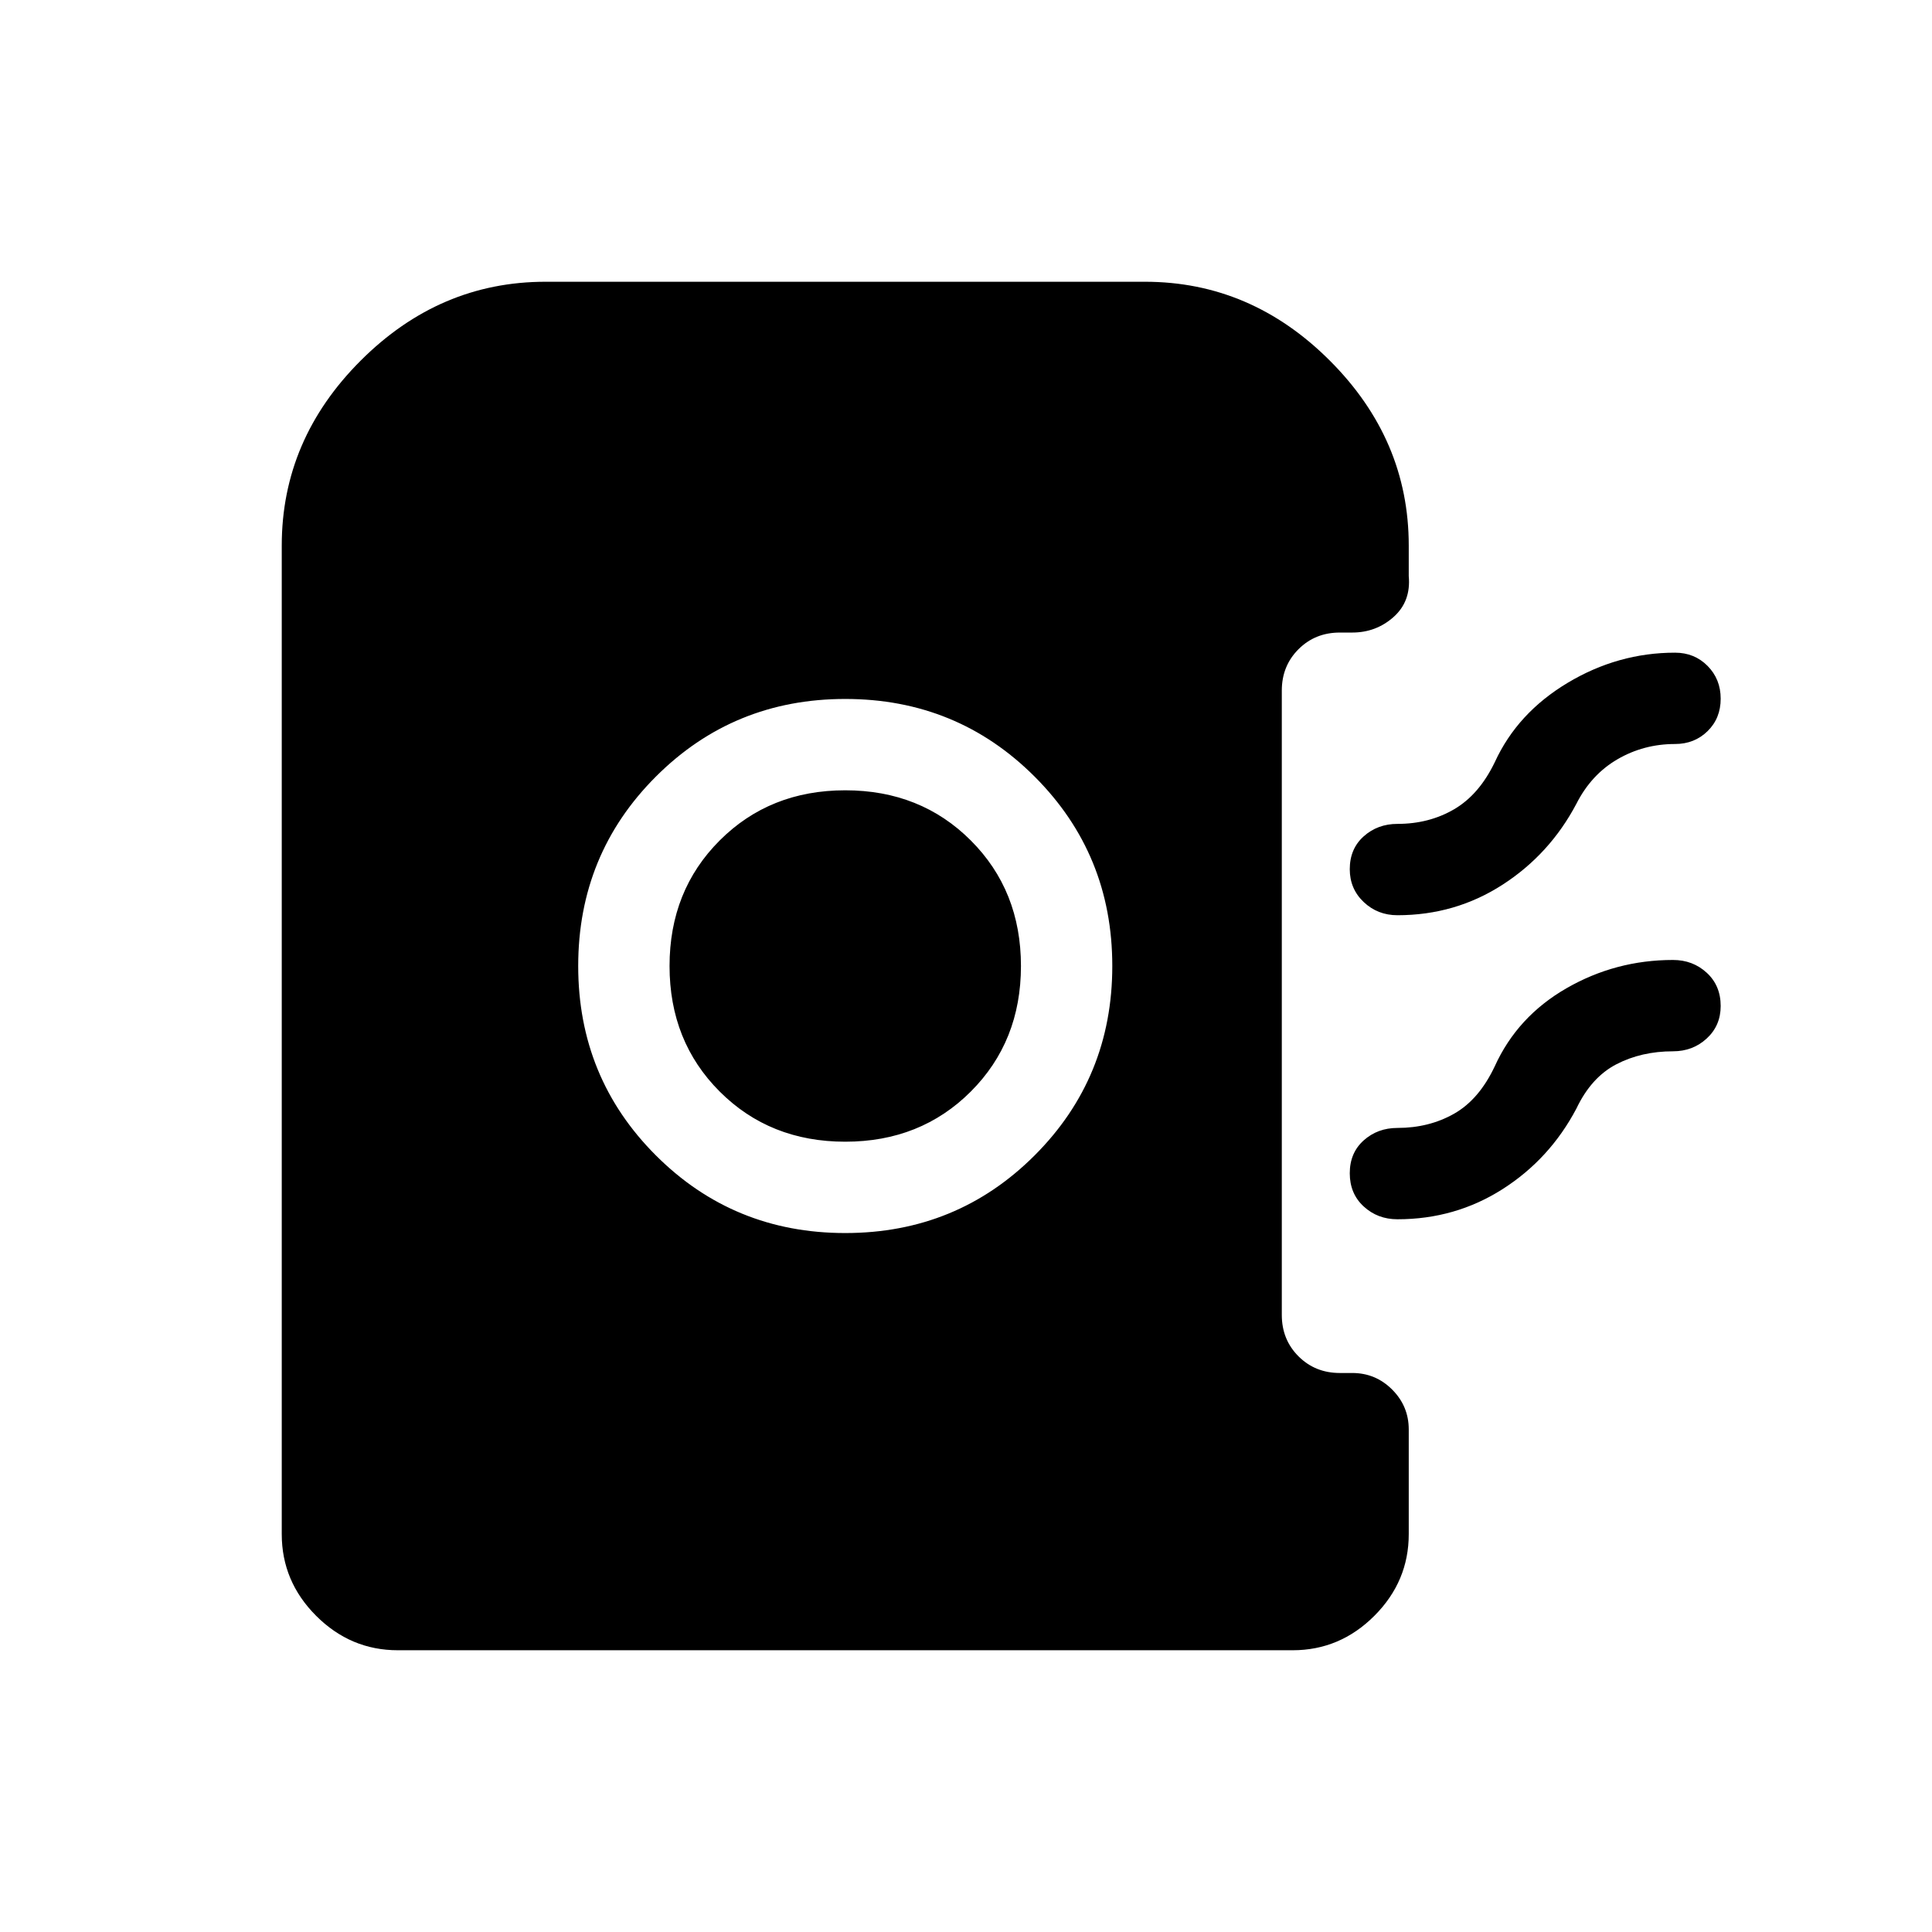 <svg xmlns="http://www.w3.org/2000/svg" width="48" height="48" viewBox="0 -960 960 960"><path d="M420-347.309q55.519 0 94.105-38.586 38.586-38.586 38.586-94.105 0-55.519-38.586-94.105-38.586-38.586-94.105-38.586-55.519 0-94.105 38.586-38.586 38.586-38.586 94.105 0 55.519 38.586 94.105 38.586 38.586 94.105 38.586Zm0-45.384q-37.461 0-62.384-24.923-24.923-24.923-24.923-62.384t24.923-62.384q24.923-24.923 62.384-24.923t62.384 24.923q24.923 24.923 24.923 62.384t-24.923 62.384Q457.461-392.693 420-392.693Zm274.383-112.538q-9.861 0-16.776-6.56-6.916-6.56-6.916-16.307 0-10.132 6.916-16.324 6.915-6.193 16.776-6.193 15.709 0 28.163-7.269 12.453-7.269 20.222-23.423 11.231-24.462 36.231-39.423 25-14.961 53.307-14.961 9.654 0 16.173 6.573 6.519 6.573 6.519 16.307 0 9.734-6.519 16.119-6.519 6.384-16.173 6.384-15.539 0-28.577 7.577-13.039 7.577-20.423 22.116-13.231 25.076-36.709 40.23-23.478 15.154-52.214 15.154Zm0 151.077q-9.861 0-16.776-6.368-6.916-6.367-6.916-16.499 0-10.132 6.916-16.324 6.915-6.192 16.776-6.192 15.709 0 28.163-7.077 12.453-7.077 20.222-23.616 11.231-24.692 35.64-38.731 24.41-14.038 52.898-14.038 9.861 0 16.776 6.368 6.916 6.367 6.916 16.499 0 9.748-6.916 16.132-6.915 6.385-16.776 6.385-15.709 0-28.162 6.461-12.454 6.462-19.838 22-13.231 25.077-36.709 40.039-23.478 14.961-52.214 14.961ZM197.694-140.001q-23.5 0-40.596-17.097-17.097-17.096-17.097-40.596v-491.229q0-52.672 39.202-91.874t91.874-39.202h297.846q52.672 0 91.874 39.202t39.202 91.874v15.154q1.153 12.615-7.539 20.346t-20.538 7.731h-6.154q-12.269 0-20.557 8.288-8.289 8.289-8.289 20.558v310.231q0 12.269 8.289 20.557 8.288 8.289 20.557 8.289h6.154q11.596 0 19.836 8.24 8.241 8.24 8.241 19.836v51.999q0 23.5-17.097 40.596-17.096 17.097-40.596 17.097H197.694Z"/></svg>